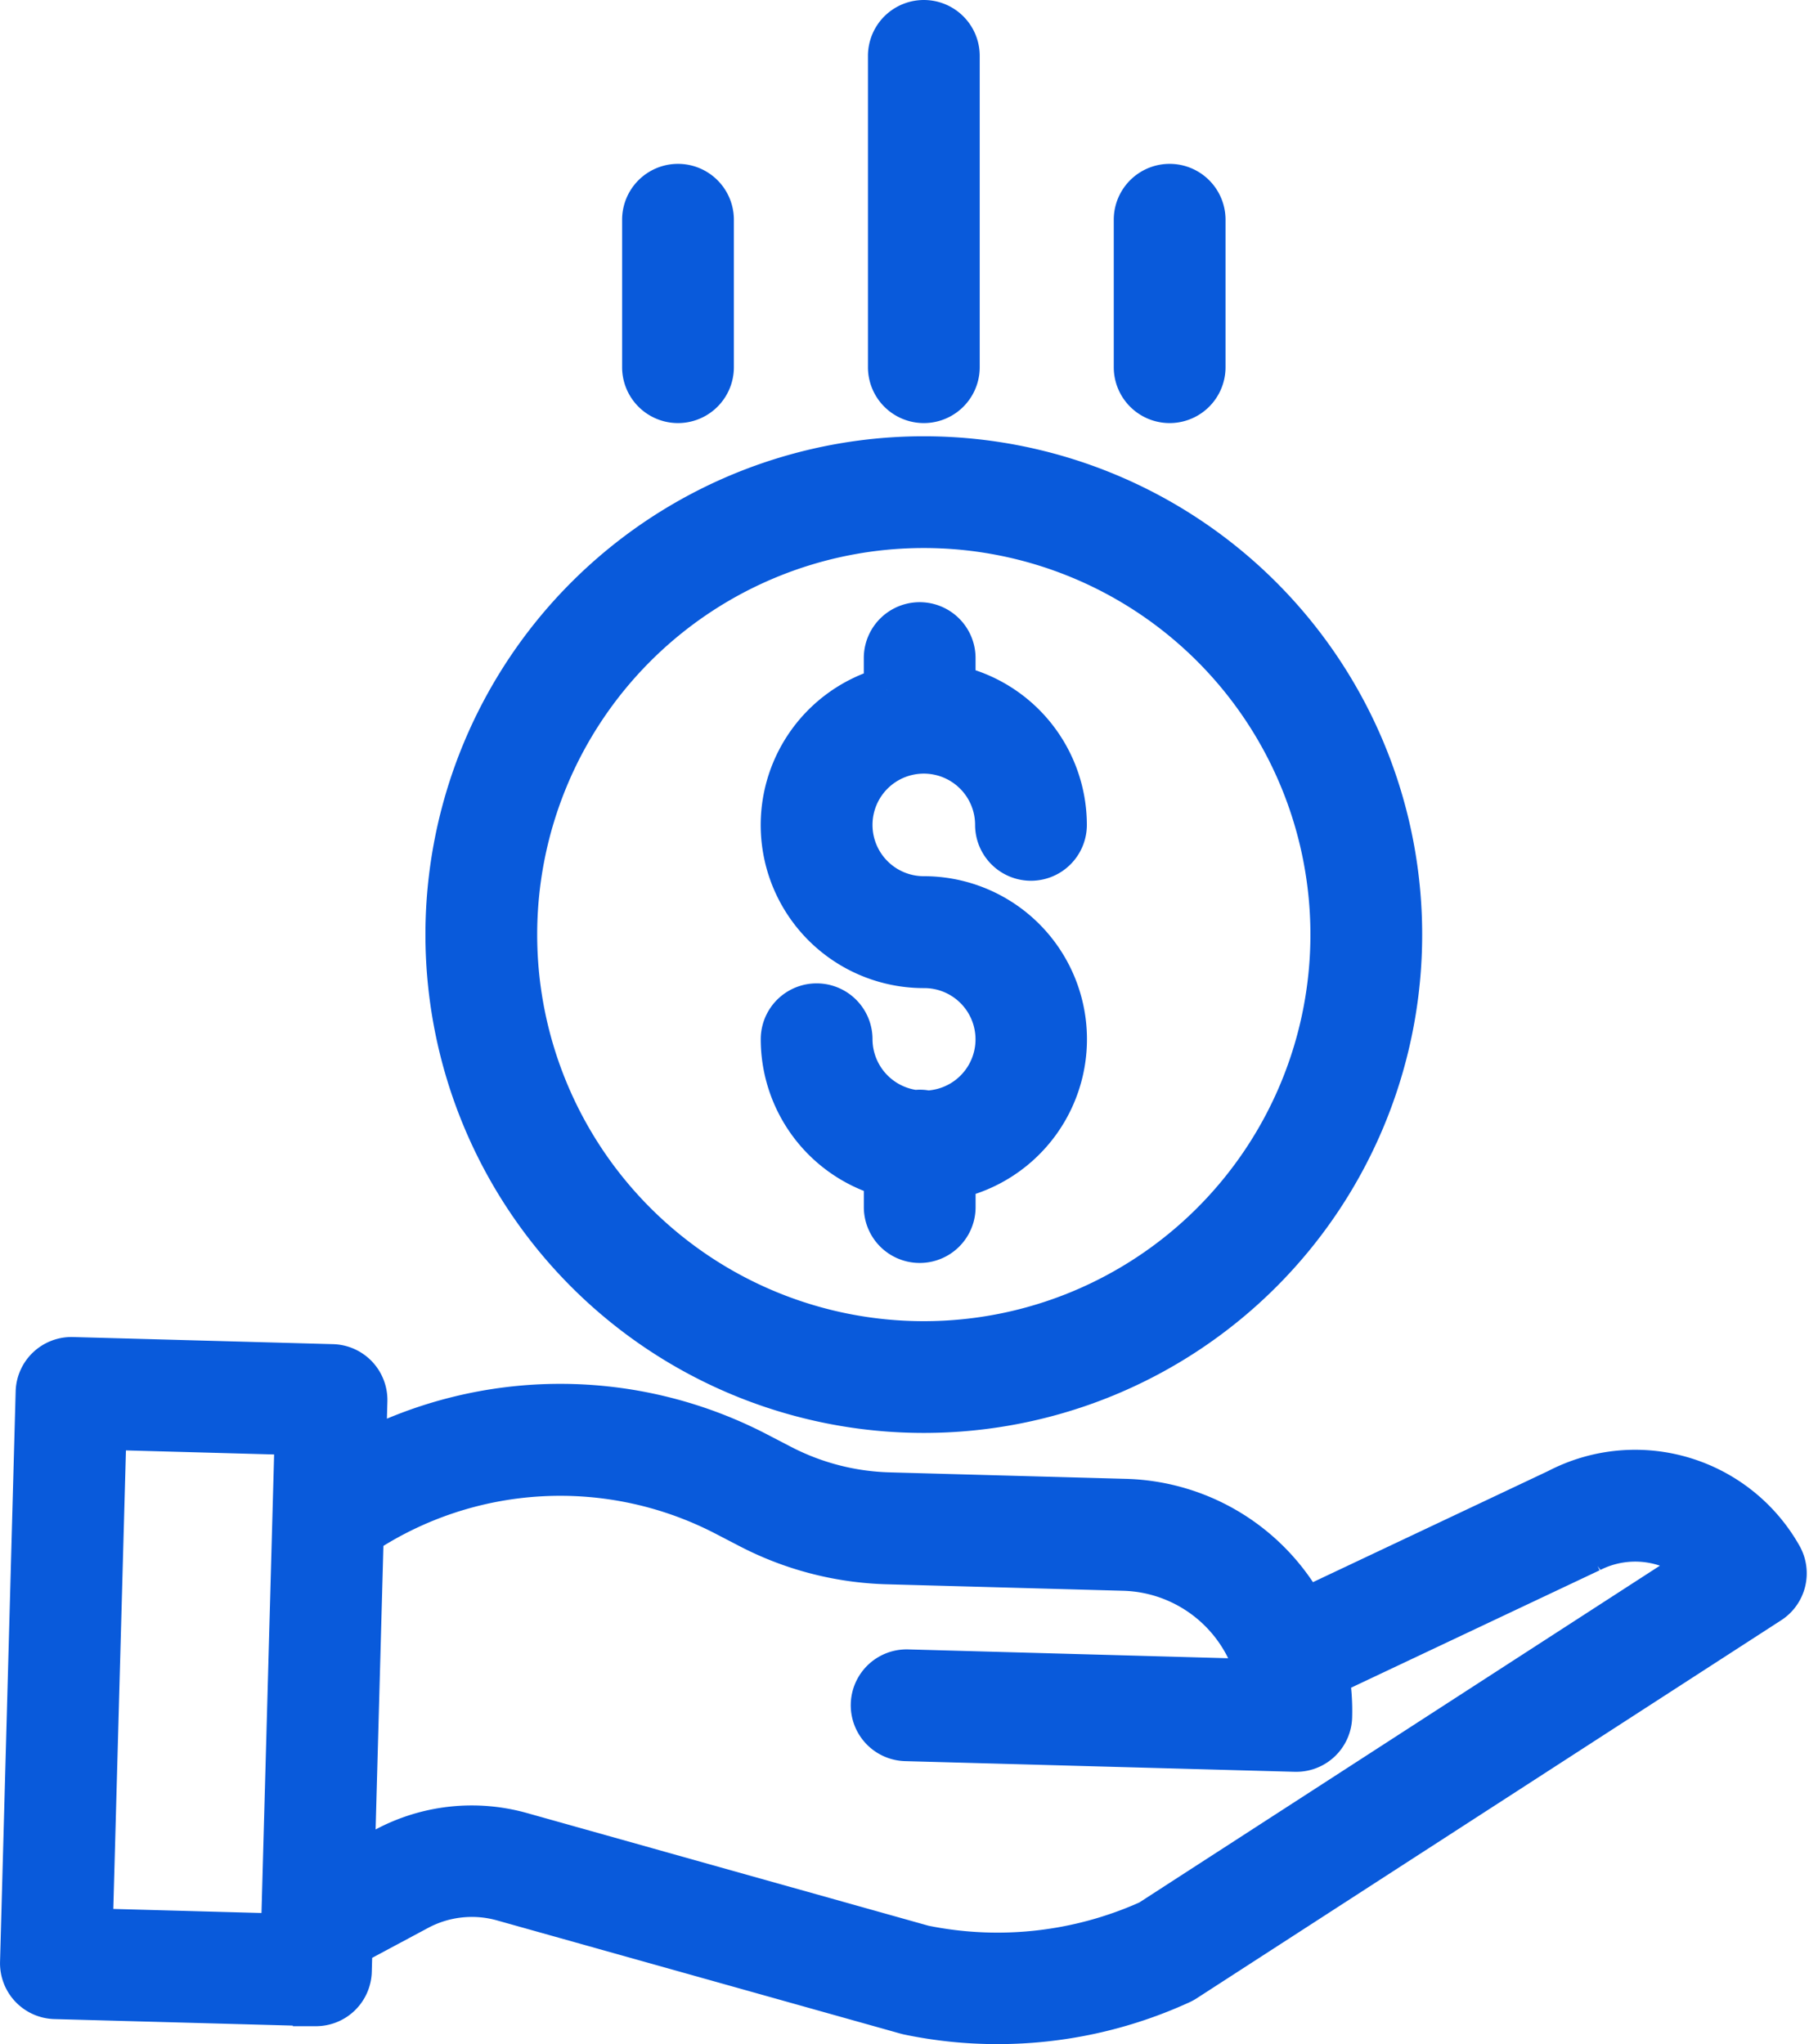 <svg xmlns="http://www.w3.org/2000/svg" width="50.89" height="57.512" viewBox="0 0 50.89 57.512">
  <g id="save-money" transform="translate(0.291 0.65)">
    <path id="Path_1213" data-name="Path 1213" d="M190.052,160.736a.878.878,0,0,0-.316-.011,2.1,2.1,0,0,1-1.854-2.079.922.922,0,1,0-1.844,0,3.944,3.944,0,0,0,2.9,3.8v.922a.922.922,0,1,0,1.844,0V162.5a3.937,3.937,0,0,0-.807-7.791,2.093,2.093,0,1,1,2.093-2.094.922.922,0,1,0,1.844,0,3.945,3.945,0,0,0-3.131-3.854v-.839a.922.922,0,0,0-1.844,0v.9a3.937,3.937,0,0,0,1.037,7.735,2.092,2.092,0,0,1,.077,4.183Zm0,0" transform="translate(-164.278 -130.058)" fill="#095adb" stroke="#095adb" stroke-width="1.3"/>
    <path id="Path_1214" data-name="Path 1214" d="M104.195,119.862a13.37,13.37,0,1,0,13.37-13.37A13.37,13.37,0,0,0,104.195,119.862Zm13.37-11.526a11.526,11.526,0,1,1-11.526,11.526A11.526,11.526,0,0,1,117.565,108.336Zm0,0" transform="translate(-91.868 -94.218)" fill="#095adb" stroke="#095adb" stroke-width="1.3"/>
    <path id="Path_1215" data-name="Path 1215" d="M43.614,330.03l-7.223,3.413a5.883,5.883,0,0,0-5.015-3.095l-6.668-.183a7.042,7.042,0,0,1-3.03-.783L21,329.03a11.967,11.967,0,0,0-11.085.012l.042-1.537a.922.922,0,0,0-.9-.947l-7.311-.2a.922.922,0,0,0-.947.9L.36,343.3a.922.922,0,0,0,.9.947l7.311.2h.025a.922.922,0,0,0,.922-.9l.021-.768,1.9-1.017a3.258,3.258,0,0,1,2.432-.266l11.343,3.183.06.015a12.141,12.141,0,0,0,2.493.257,12.3,12.3,0,0,0,5.139-1.121.855.855,0,0,0,.114-.063l16.446-10.638a.923.923,0,0,0,.3-1.228,4.658,4.658,0,0,0-6.151-1.874Zm-41.385,12.4.391-14.2,5.468.15-.391,14.2Zm29.842-.241a10.454,10.454,0,0,1-6.393.714l-11.312-3.175a5.1,5.1,0,0,0-3.8.416l-.971.52.26-9.442a10.135,10.135,0,0,1,10.3-.549l.678.352a8.9,8.9,0,0,0,3.828.989l6.668.183a4.044,4.044,0,0,1,3.843,3.223l-9.932-.274a.922.922,0,1,0-.051,1.844l10.961.3h.026a.922.922,0,0,0,.921-.9,5.852,5.852,0,0,0-.089-1.2l7.408-3.5.022-.01a2.817,2.817,0,0,1,3.186.446Zm0,0" transform="translate(0 -288.742)" fill="#095adb" stroke="#095adb" stroke-width="1.3"/>
    <path id="Path_1216" data-name="Path 1216" d="M214.047,9.681V.922a.922.922,0,0,0-1.844,0V9.681a.922.922,0,0,0,1.844,0Zm0,0" transform="translate(-187.427)" fill="#095adb" stroke="#095adb" stroke-width="1.3"/>
    <path id="Path_1217" data-name="Path 1217" d="M274.047,45.071V40.922a.922.922,0,1,0-1.844,0v4.149a.922.922,0,1,0,1.844,0Zm0,0" transform="translate(-240.512 -35.39)" fill="#095adb" stroke="#095adb" stroke-width="1.3"/>
    <path id="Path_1218" data-name="Path 1218" d="M154.047,45.071V40.922a.922.922,0,0,0-1.844,0v4.149a.922.922,0,0,0,1.844,0Zm0,0" transform="translate(-134.343 -35.39)" fill="#095adb" stroke="#095adb" stroke-width="1.3"/>
  </g>
</svg>
